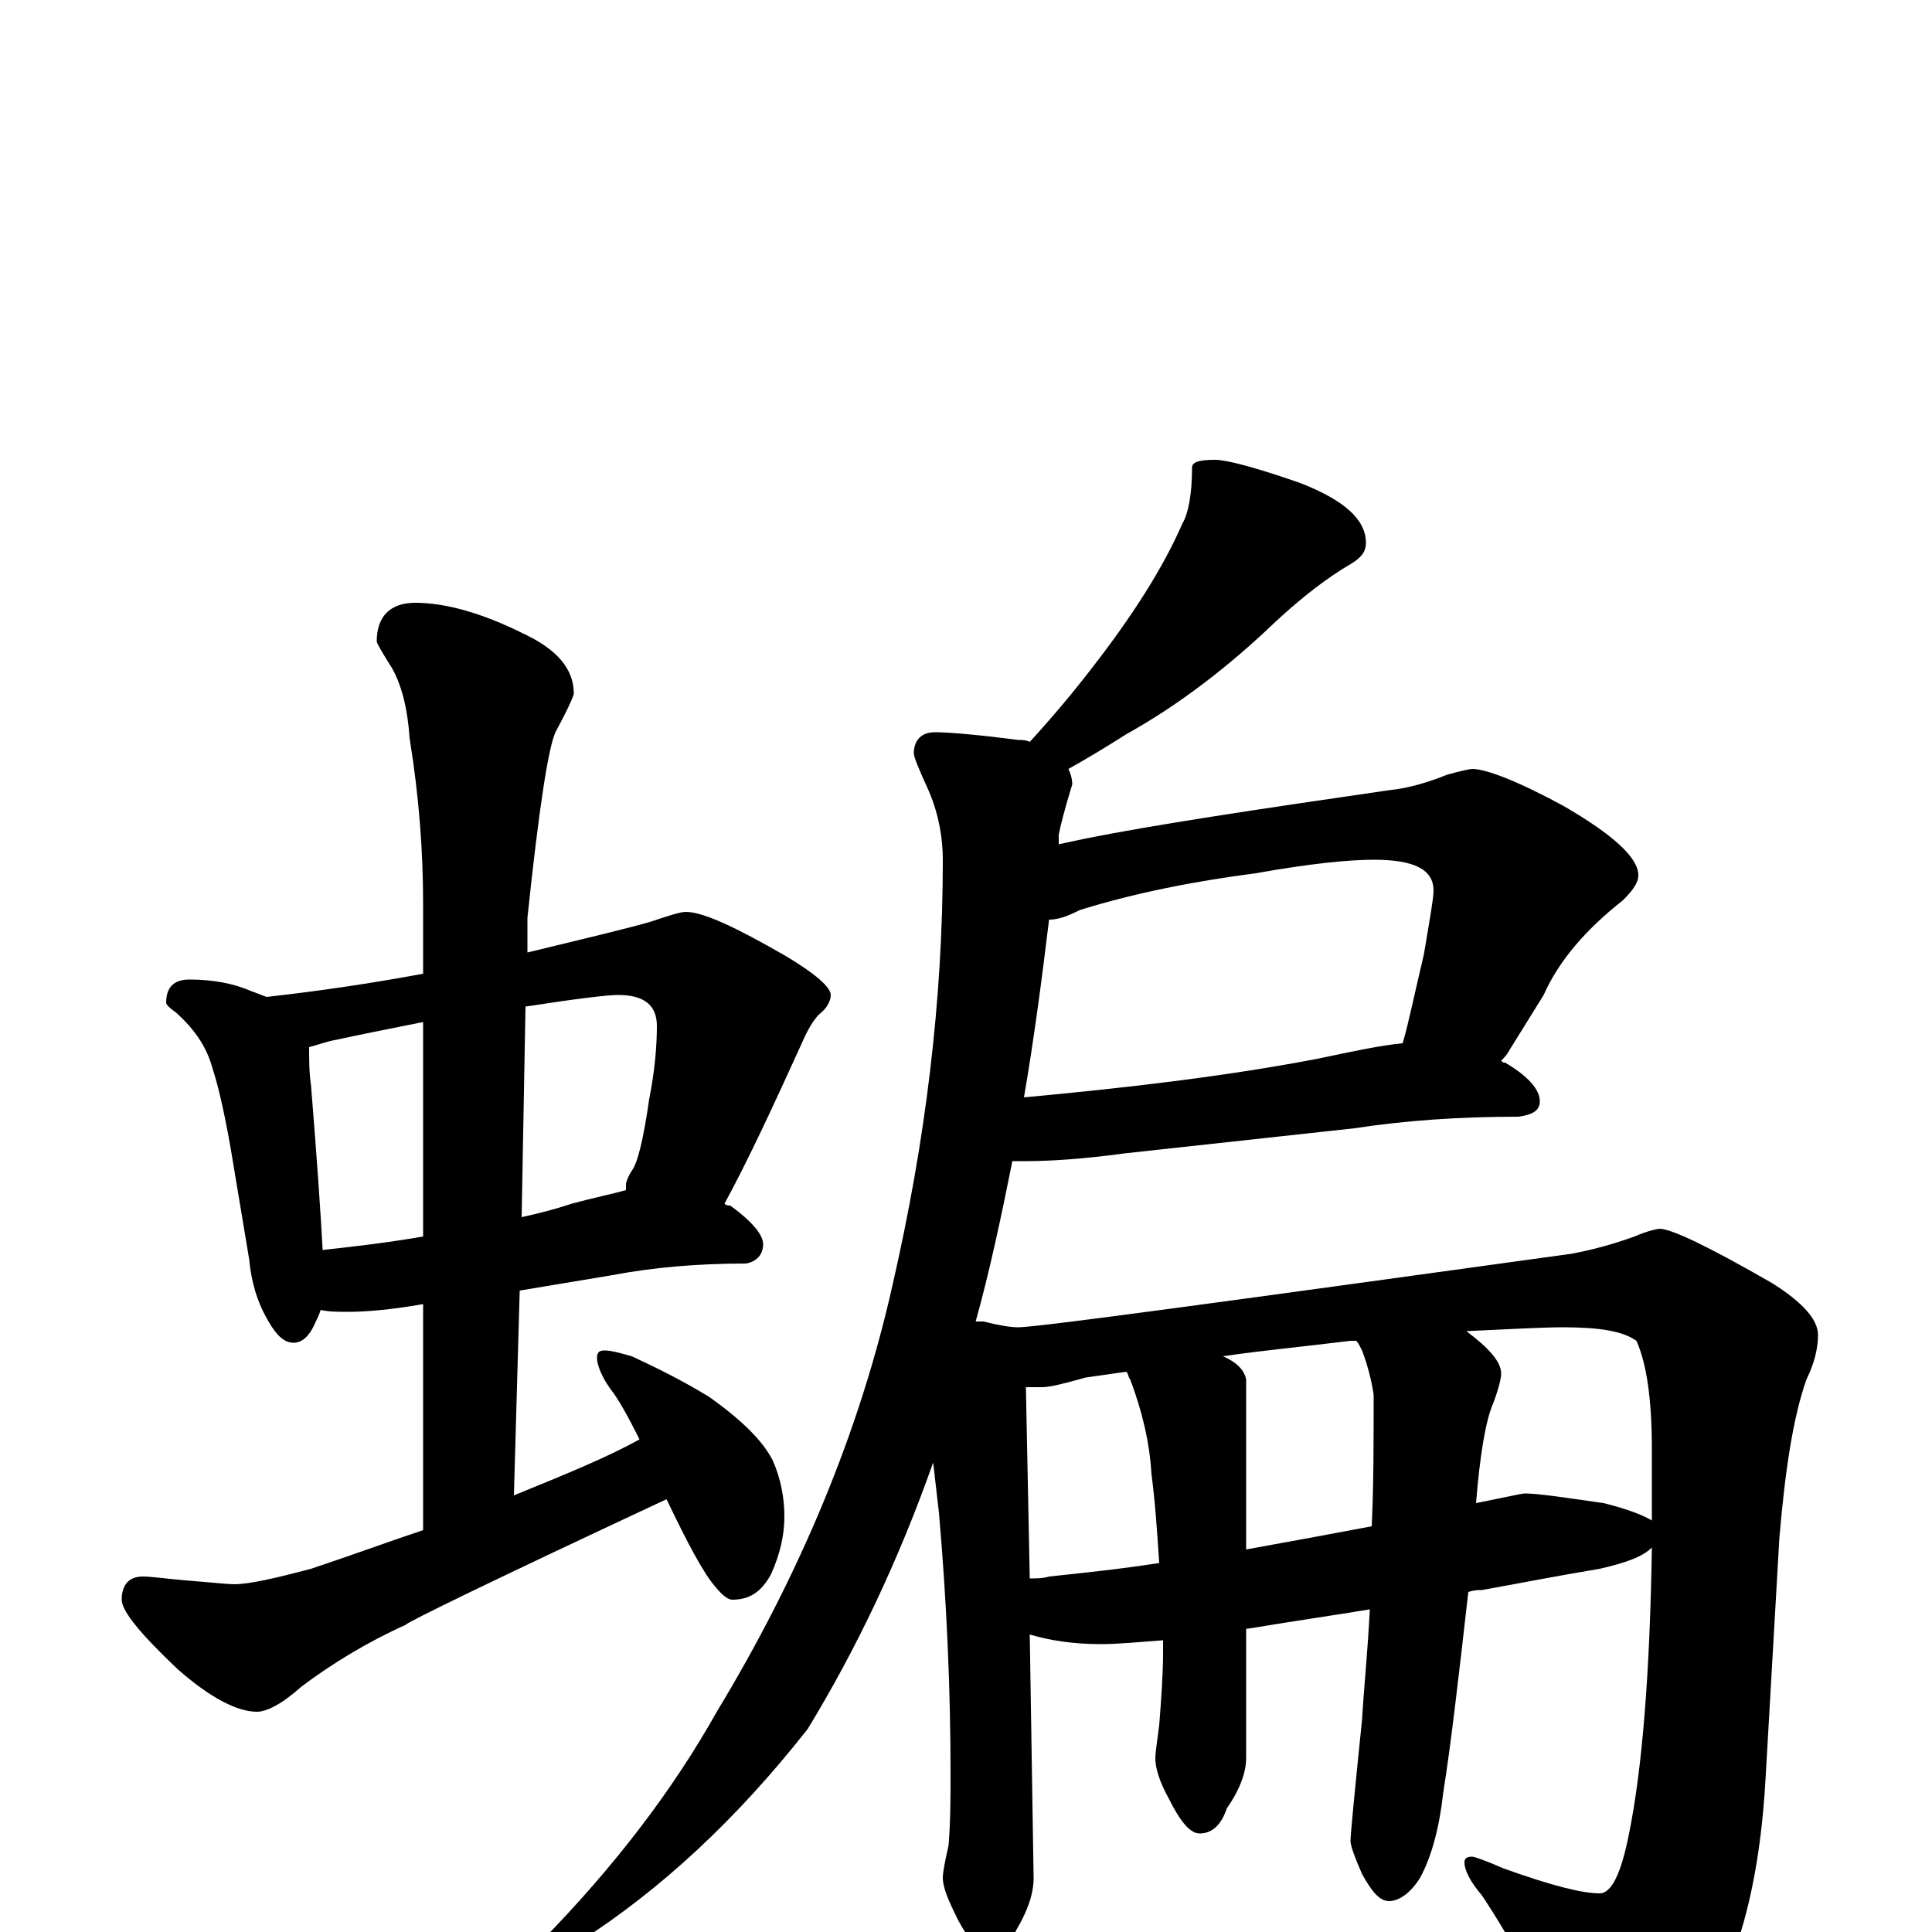 <?xml version="1.0" encoding="utf-8" ?>
<!DOCTYPE svg PUBLIC "-//W3C//DTD SVG 1.1//EN" "http://www.w3.org/Graphics/SVG/1.1/DTD/svg11.dtd">
<svg version="1.1" id="Layer_1" xmlns="http://www.w3.org/2000/svg" xmlns:xlink="http://www.w3.org/1999/xlink" x="0px" y="145px" width="1000px" height="1000px" viewBox="0 0 1000 1000" enable-background="new 0 0 1000 1000" xml:space="preserve">
<g id="Layer_1">
<path id="glyph" transform="matrix(1 0 0 -1 0 1000)" d="M98,493C110,493 121,491 130,487C133,486 135,485 138,484C165,487 192,491 219,496l0,36C219,559 217,587 212,618C211,633 208,645 203,654C198,662 195,667 195,668C195,681 202,688 215,688C230,688 249,683 271,672C288,664 297,654 297,641C297,640 294,633 288,622C284,615 279,582 273,525l0,-18C306,515 327,520 337,523C346,526 352,528 355,528C364,528 381,520 407,505C422,496 430,489 430,485C430,482 428,478 424,475C421,472 418,467 415,460C400,427 387,399 375,377C376,376 377,376 378,376C389,368 395,361 395,356C395,351 392,347 386,346C361,346 338,344 317,340l-48,-8l-3,-106C293,237 315,246 331,255C325,267 320,276 316,281C311,288 309,294 309,297C309,300 310,301 313,301C316,301 320,300 327,298C340,292 354,285 367,277C384,265 395,254 400,244C404,235 406,225 406,215C406,206 404,196 399,185C394,176 388,172 379,172C377,172 374,174 370,179C364,186 356,201 345,224C255,182 210,160 210,159C190,150 172,139 156,127C146,118 138,114 133,114C123,114 109,121 92,136C73,154 63,166 63,172C63,180 67,184 74,184C78,184 85,183 96,182C109,181 118,180 121,180C129,180 142,183 161,188C182,195 201,202 219,208l0,117C202,322 189,321 180,321C175,321 170,321 166,322C165,319 164,317 163,315C160,308 156,305 152,305C147,305 143,309 139,316C133,326 130,337 129,348l-8,48C117,421 113,438 110,447C107,458 101,467 91,476C88,478 86,480 86,481C86,489 90,493 98,493M167,353C185,355 202,357 219,360l0,111C199,467 184,464 175,462C169,461 164,459 160,458C160,451 160,445 161,438C164,401 166,372 167,353M272,479l-2,-109C279,372 287,374 296,377C307,380 317,382 324,384C324,385 324,386 324,387C324,388 325,391 327,394C330,398 333,410 336,431C339,446 340,459 340,469C340,480 333,485 320,485C314,485 298,483 272,479M629,762C635,762 650,758 673,750C696,741 707,731 707,719C707,714 704,711 699,708C687,701 674,691 660,678C636,655 610,635 583,620C572,613 562,607 553,602C554,600 555,597 555,594C551,581 549,573 548,568C548,567 548,565 548,563C553,564 557,565 562,566C597,573 650,581 719,591C729,592 739,595 749,599C756,601 761,602 762,602C769,602 785,596 809,583C835,568 848,556 848,547C848,543 845,539 840,534C821,519 807,503 799,485l-18,-29C780,454 778,452 777,451C778,450 778,450 779,450C791,443 797,436 797,430C797,425 793,423 786,422C755,422 727,420 701,416l-119,-13C560,400 543,399 531,399C528,399 526,399 524,399C518,369 512,341 505,316C506,316 508,316 509,316C517,314 523,313 527,313C537,313 632,326 813,351C824,353 835,356 846,360C853,363 858,364 859,364C865,364 884,355 917,336C933,326 941,317 941,309C941,302 939,294 935,286C928,266 924,239 921,204l-7,-122C911,24 899,-19 879,-46C861,-70 845,-82 832,-82C823,-82 816,-76 811,-63C796,-29 781,-2 767,19C761,26 758,32 758,36C758,38 759,39 762,39C763,39 769,37 778,33C803,24 819,20 828,20C834,20 839,30 843,50C850,84 854,134 855,199C850,194 841,191 828,188C804,184 784,180 767,177C765,177 763,177 760,176C755,132 751,97 747,72C745,54 741,39 735,28C730,20 724,16 719,16C714,16 710,21 705,30C701,39 699,45 699,47C699,50 701,71 705,110C706,127 708,146 709,167C691,164 670,161 646,157l-1,0l0,-67C645,83 642,74 635,64C632,55 627,51 621,51C616,51 611,57 605,69C600,78 598,85 598,90C598,93 599,99 600,107C601,120 602,133 602,145C602,147 602,149 602,151C589,150 578,149 570,149C555,149 543,151 533,154l2,-126C535,20 532,11 526,1C523,-7 518,-11 512,-11C507,-11 502,-5 496,6C491,16 488,23 488,28C488,31 489,36 491,45C492,58 492,70 492,82C492,126 490,171 486,217C485,226 484,234 483,243C465,192 443,146 418,105C381,58 342,22 300,-5C295,-6 288,-7 281,-7l0,3C318,34 348,73 371,114C414,185 445,259 462,335C479,409 488,482 488,555C488,566 486,578 481,590C476,601 473,608 473,610C473,617 477,621 484,621C490,621 504,620 527,617C529,617 531,617 533,616C544,628 555,641 565,654C586,681 602,706 612,729C615,734 617,744 617,758C617,761 621,762 629,762M533,183C536,183 540,183 543,184C562,186 581,188 600,191C599,206 598,222 596,237C595,254 591,270 585,286C584,287 584,289 583,290C576,289 569,288 562,287C551,284 544,282 539,282C536,282 534,282 531,282M633,298C640,295 644,291 645,286l0,-88C667,202 689,206 710,210C711,231 711,254 711,278C710,285 708,293 705,301C704,303 703,305 702,306C701,306 700,306 699,306C675,303 653,301 633,298M759,311C771,302 777,295 777,289C777,287 776,282 773,274C769,265 766,247 764,222C779,225 788,227 789,227C796,227 809,225 830,222C842,219 850,216 855,213C855,225 855,237 855,250C855,277 852,295 847,306C840,311 828,313 809,313C798,313 781,312 759,311M543,524C539,491 535,461 530,432C584,437 635,443 682,452C701,456 715,459 726,460C729,470 732,485 737,506C740,524 742,535 742,539C742,550 732,555 711,555C698,555 678,553 650,548C619,544 588,538 559,529C553,526 548,524 543,524z"/>
</g>
</svg>
